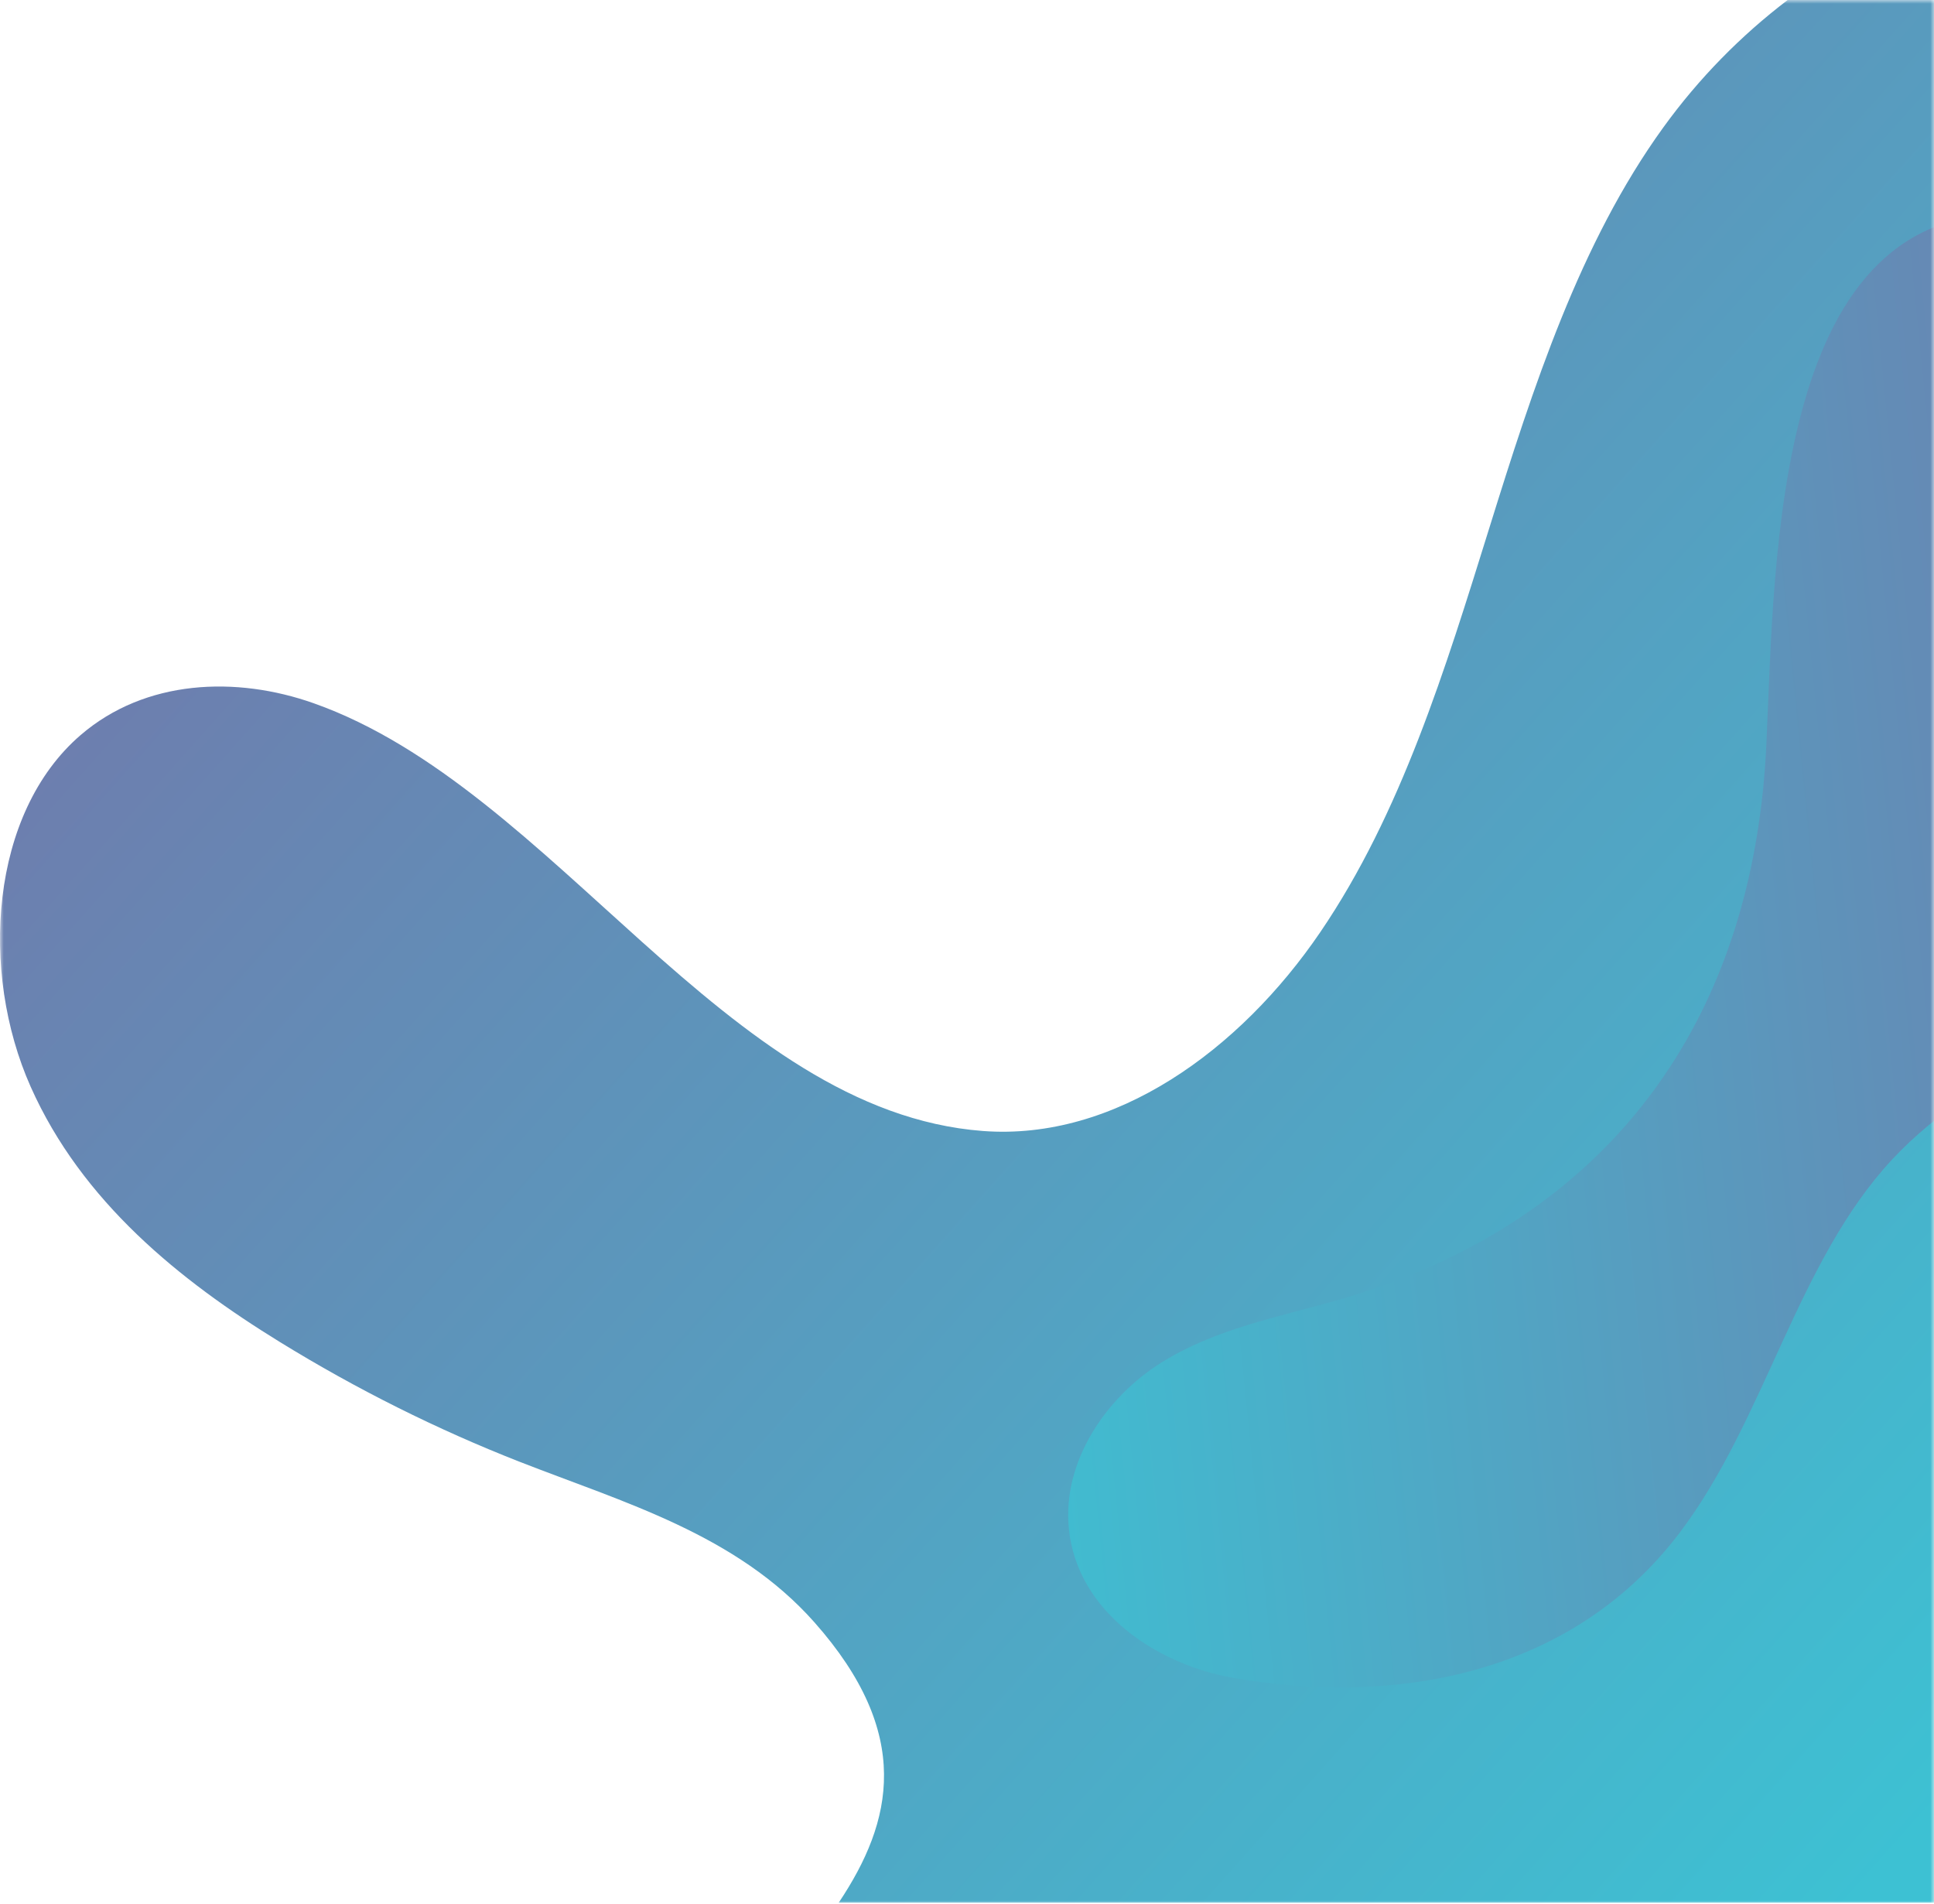 <svg width="257" height="253" viewBox="0 0 257 253" fill="none" xmlns="http://www.w3.org/2000/svg">
<mask id="mask0_37_1203" style="mask-type:alpha" maskUnits="userSpaceOnUse" x="0" y="0" width="257" height="253">
<rect width="257" height="253" fill="#D9D9D9"/>
</mask>
<g mask="url(#mask0_37_1203)">
<path d="M221.037 16.922C209.911 32.301 203.748 51.408 197.907 70.156C192.066 88.904 186.185 108.071 175.469 123.825C164.757 139.579 148.129 151.605 130.606 150.278C96.284 147.673 73.767 104.808 41.706 93.45C31.386 89.793 19.316 90.262 10.711 97.672C-1.328 108.036 -2.734 129.105 4.073 144.395C10.879 159.684 23.905 170.139 37.192 178.318C47.397 184.6 58.06 189.925 69.037 194.226C82.87 199.64 97.862 203.862 108.226 215.564C121.362 230.4 118.669 242.012 111.457 252.81H257.713V0H237.555C231.37 4.706 225.767 10.384 221.037 16.922Z" fill="url(#paint0_linear_37_1203)"/>
<path d="M222.002 141.648C212.087 156.893 196.87 167.277 177.875 172.716C169.861 175.012 161.503 176.549 154.295 181.07C147.088 185.591 141.132 194.079 142.036 203.126C143.147 214.234 153.797 221.166 163.813 222.932C184.88 226.645 208.6 222.902 223.192 203.67C234.552 188.695 238.775 167.686 251.413 154.088C263.65 140.924 282.209 136.513 292.829 121.657C298.423 113.828 301.182 103.847 302.549 93.897C304.484 79.805 303.743 64.85 298.07 52.115C292.397 39.385 281.2 29.315 268.623 28.511C235.649 26.41 235.892 73.817 234.724 98.902C233.939 115.889 229.478 130.15 222.002 141.648Z" fill="url(#paint1_linear_37_1203)"/>
</g>
<defs>
<linearGradient id="paint0_linear_37_1203" x1="-1.13232e-06" y1="10.5" x2="258" y2="241" gradientUnits="userSpaceOnUse">
<stop stop-color="#786FA6"/>
<stop offset="1" stop-color="#3DC1D3"/>
</linearGradient>
<linearGradient id="paint1_linear_37_1203" x1="337" y1="135" x2="121.5" y2="156.5" gradientUnits="userSpaceOnUse">
<stop stop-color="#786FA6"/>
<stop offset="1" stop-color="#3DC1D3"/>
</linearGradient>
</defs>
</svg>

